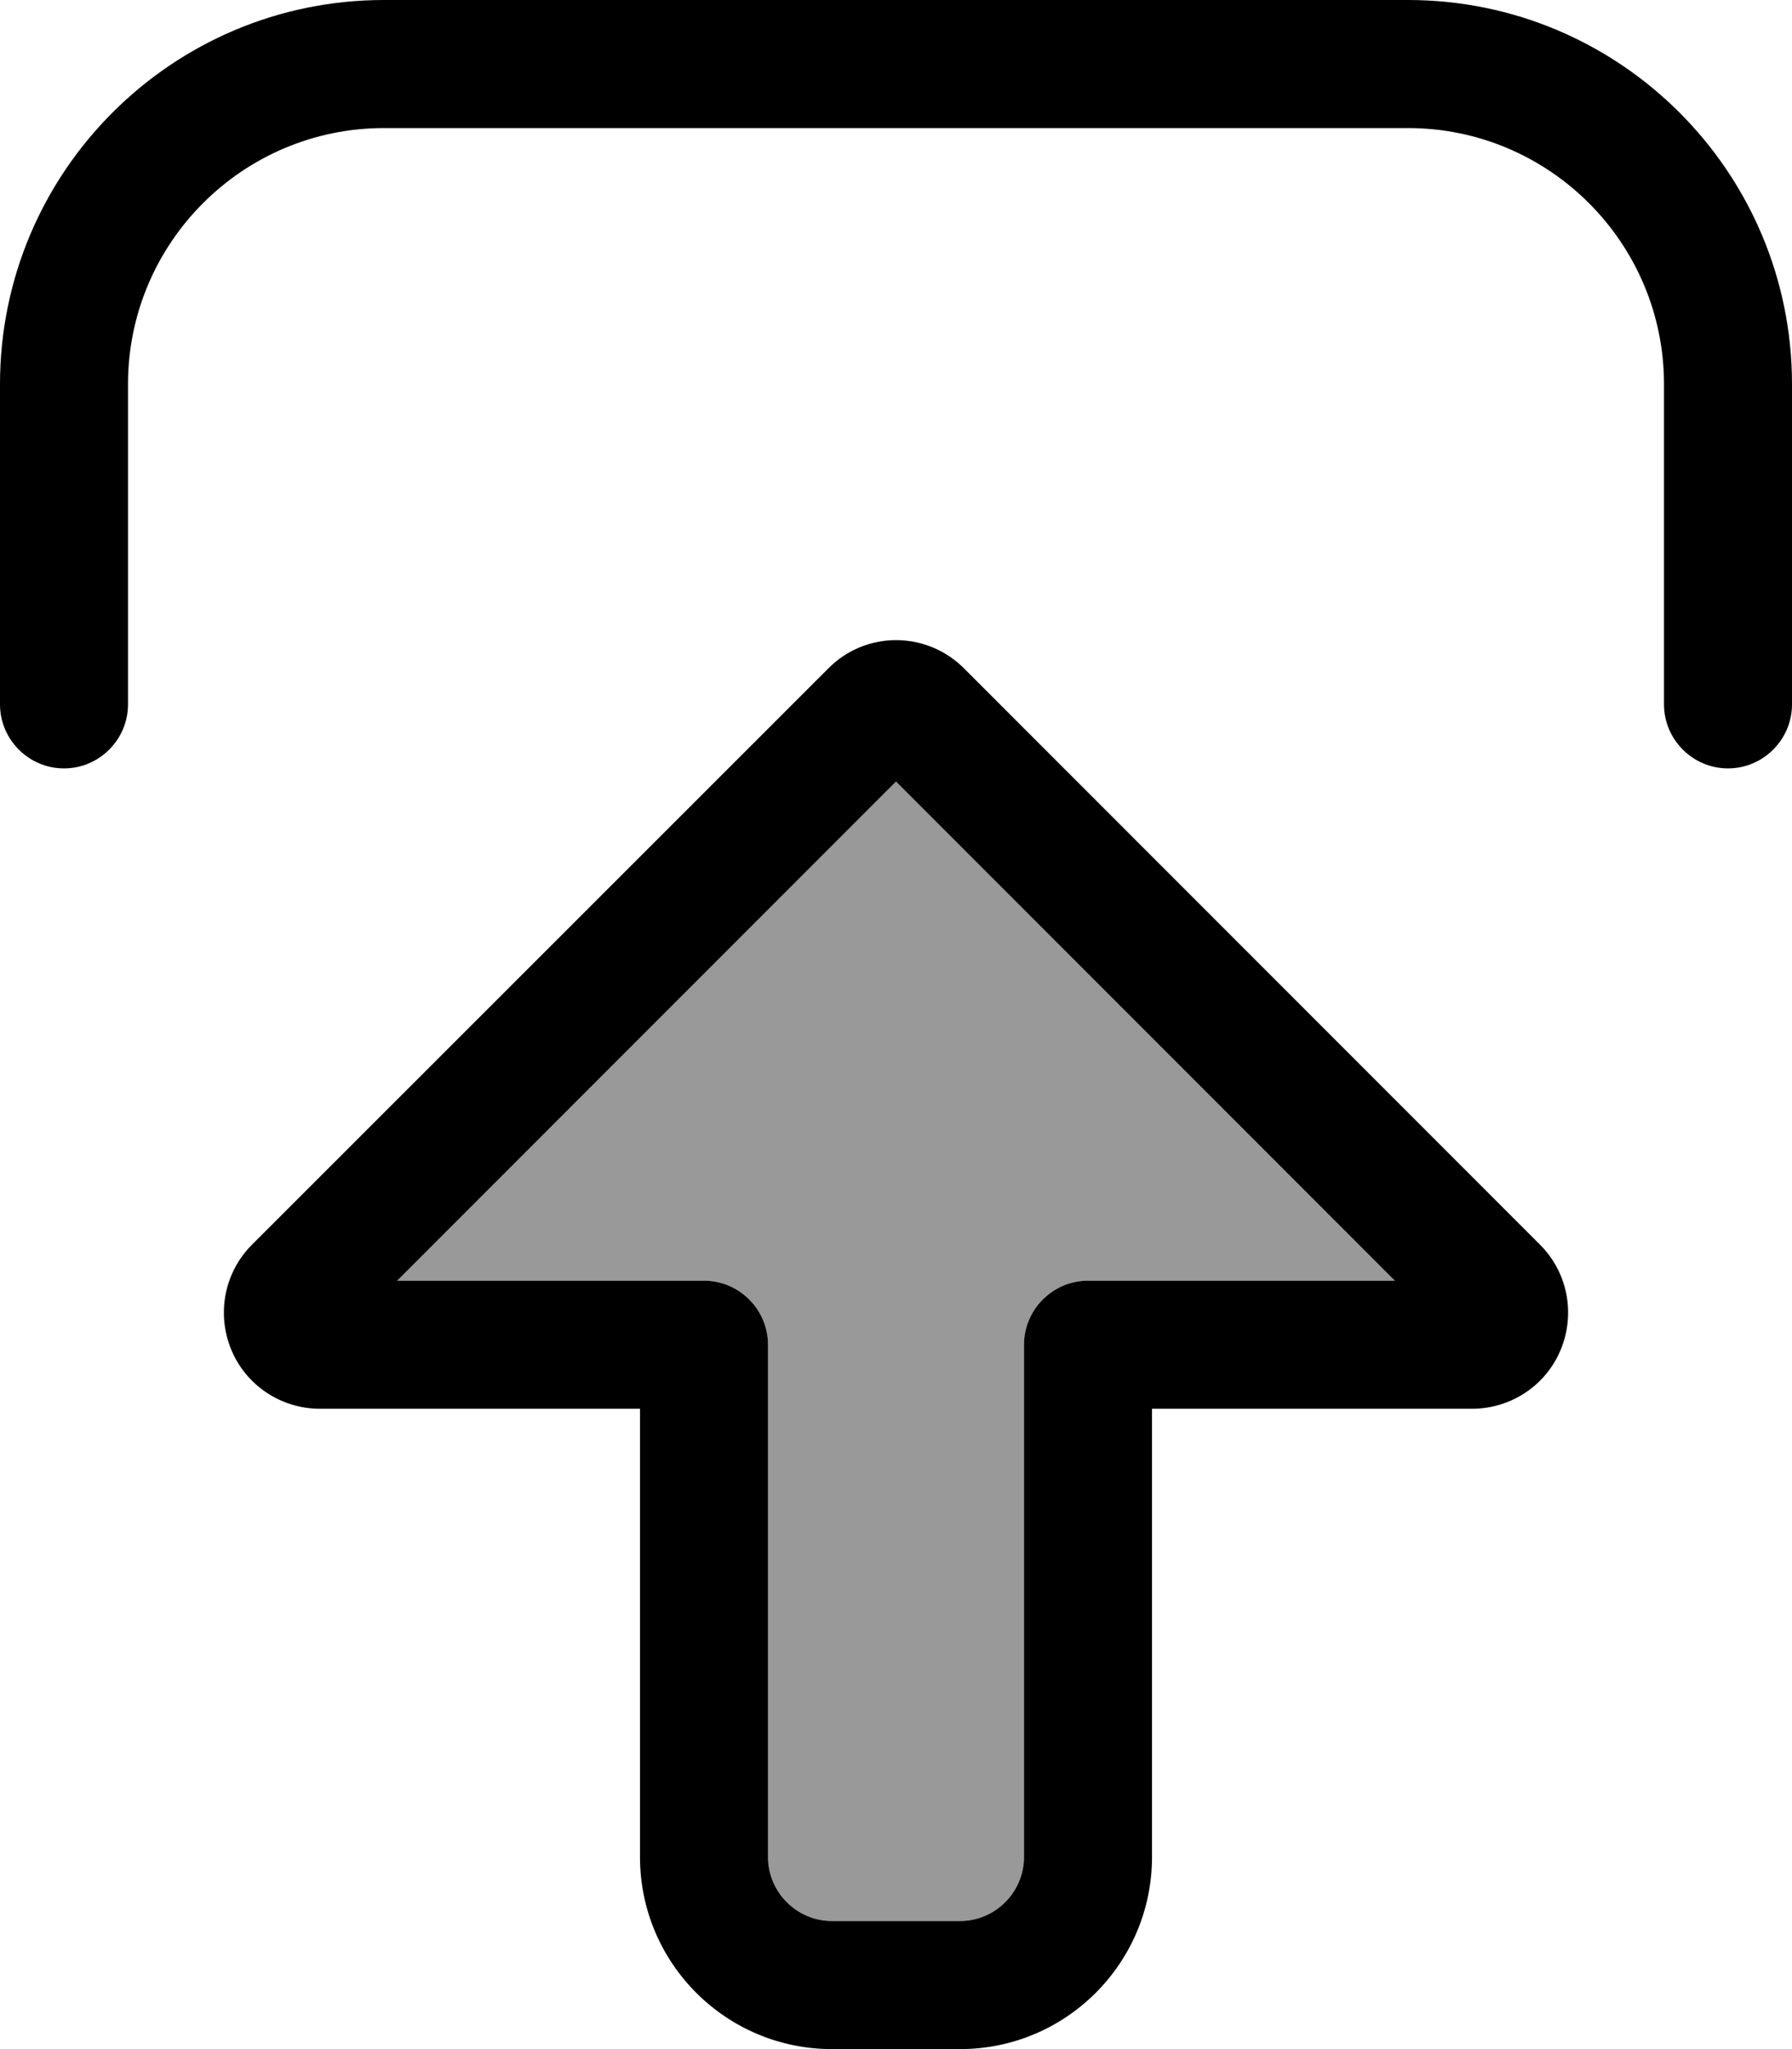 <svg xmlns="http://www.w3.org/2000/svg" viewBox="0 0 448 512"><!--! Font Awesome Pro 7.0.0 by @fontawesome - https://fontawesome.com License - https://fontawesome.com/license (Commercial License) Copyright 2025 Fonticons, Inc. --><path opacity=".4" fill="currentColor" d="M99.3 320L224 195.3 348.7 320 272 320c-8.8 0-16 7.2-16 16l0 128c0 8.8-7.2 16-16 16l-32 0c-8.8 0-16-7.2-16-16l0-128c0-8.8-7.2-16-16-16l-76.7 0z"/><path fill="currentColor" d="M385 311L241 167c-9.4-9.4-24.6-9.4-33.9 0L63 311c-6.9 6.9-8.9 17.2-5.2 26.2S70.3 352 80 352l80 0 0 112c0 26.5 21.5 48 48 48l32 0c26.5 0 48-21.5 48-48l0-112 80 0c9.7 0 18.5-5.8 22.2-14.8s1.7-19.3-5.2-26.2zM99.3 320L224 195.3 348.7 320 272 320c-8.8 0-16 7.2-16 16l0 128c0 8.8-7.2 16-16 16l-32 0c-8.8 0-16-7.2-16-16l0-128c0-8.8-7.2-16-16-16l-76.7 0zM32 176l0-80c0-35.3 28.7-64 64-64l256 0c35.3 0 64 28.7 64 64l0 80c0 8.8 7.2 16 16 16s16-7.2 16-16l0-80c0-53-43-96-96-96L96 0C43 0 0 43 0 96l0 80c0 8.8 7.2 16 16 16s16-7.2 16-16z"/></svg>